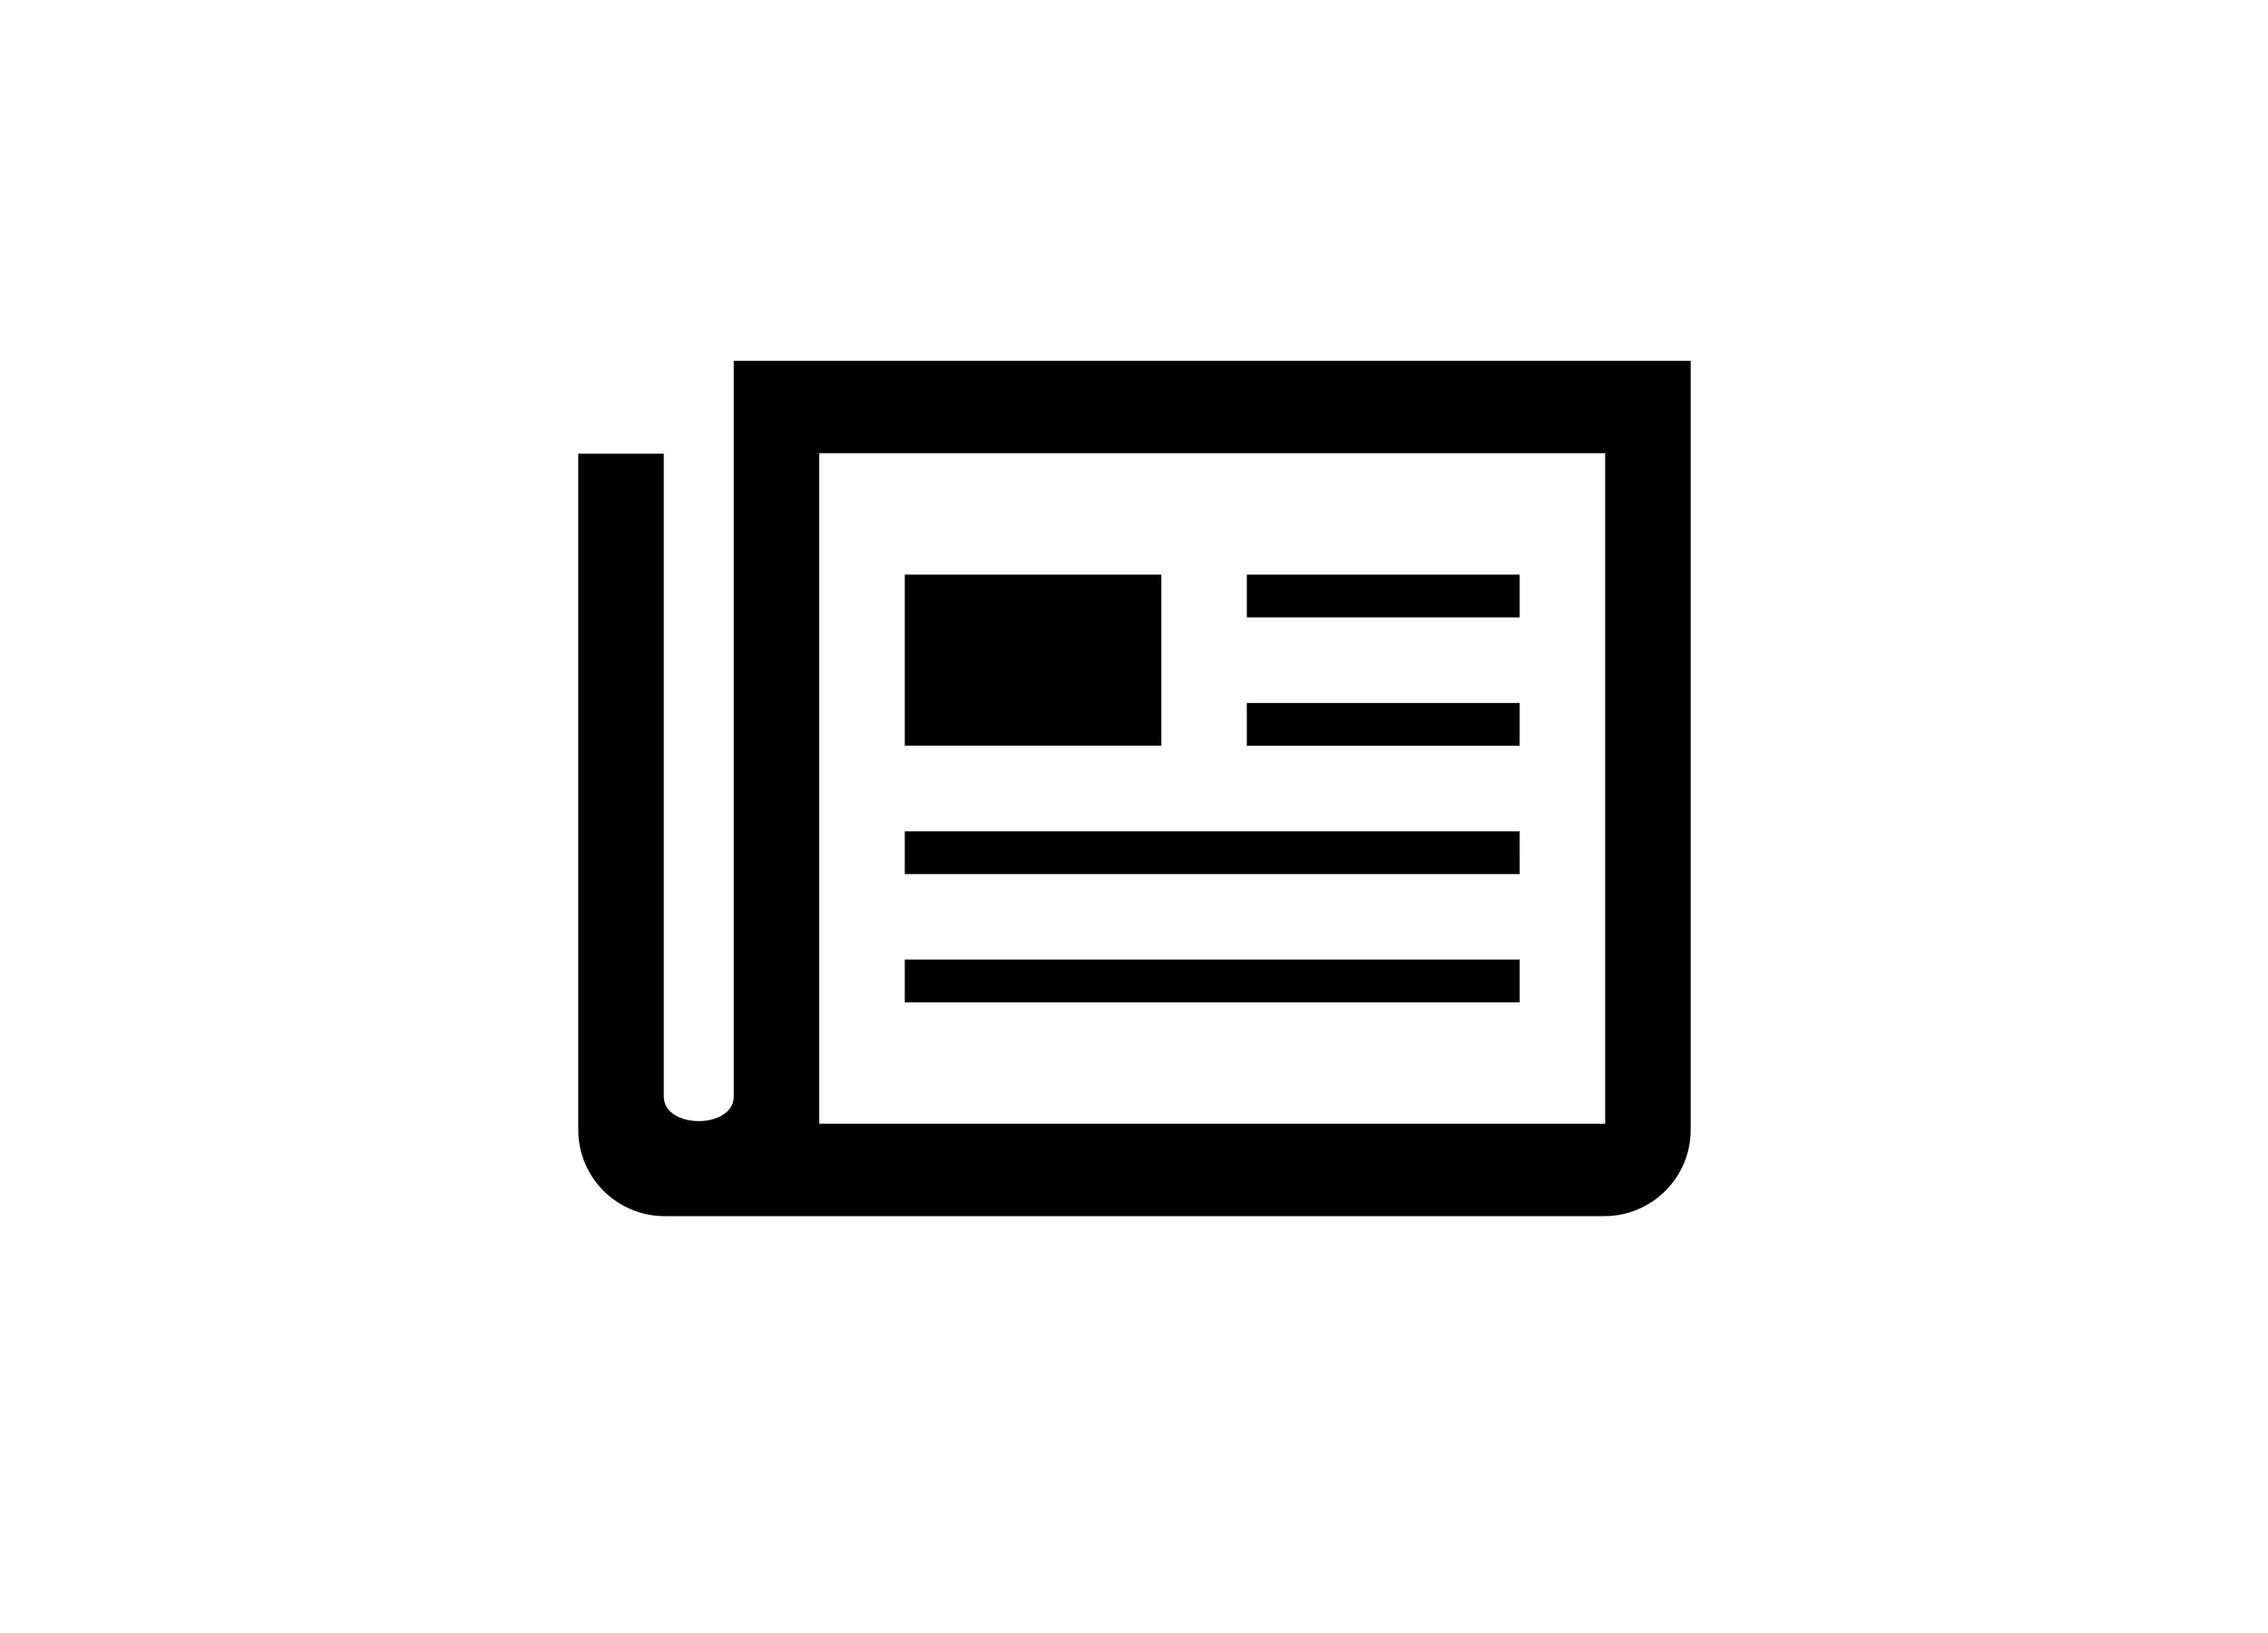 <?xml version="1.0" encoding="utf-8"?>
<!-- Generator: Adobe Illustrator 19.2.0, SVG Export Plug-In . SVG Version: 6.00 Build 0)  -->
<svg version="1.1" id="Ebene_2_1_" xmlns="http://www.w3.org/2000/svg" xmlns:xlink="http://www.w3.org/1999/xlink" x="0px" y="0px"
	 viewBox="0 0 50 36" style="enable-background:new 0 0 50 36;" xml:space="preserve">
<path d="M19.947,21.153h13.556v0.943H19.947V21.153z M33.501,18.326H19.947v0.943h13.556L33.501,18.326
	L33.501,18.326z M33.501,12.668h-6.014v0.943h6.014V12.668z M33.501,15.497h-6.014v0.943h6.014V15.497z M16.176,7.955V24.17
	c0,0.727-1.543,0.727-1.543,0V10.001h-1.885v14.905c0,1.051,0.853,1.904,1.904,1.904h20.715c1.053,0,1.906-0.852,1.906-1.904V7.955
	H16.176z M35.388,24.774H18.061V9.991h17.327V24.774z M25.603,12.668h-5.656v3.771h5.656V12.668z"/>
</svg>

